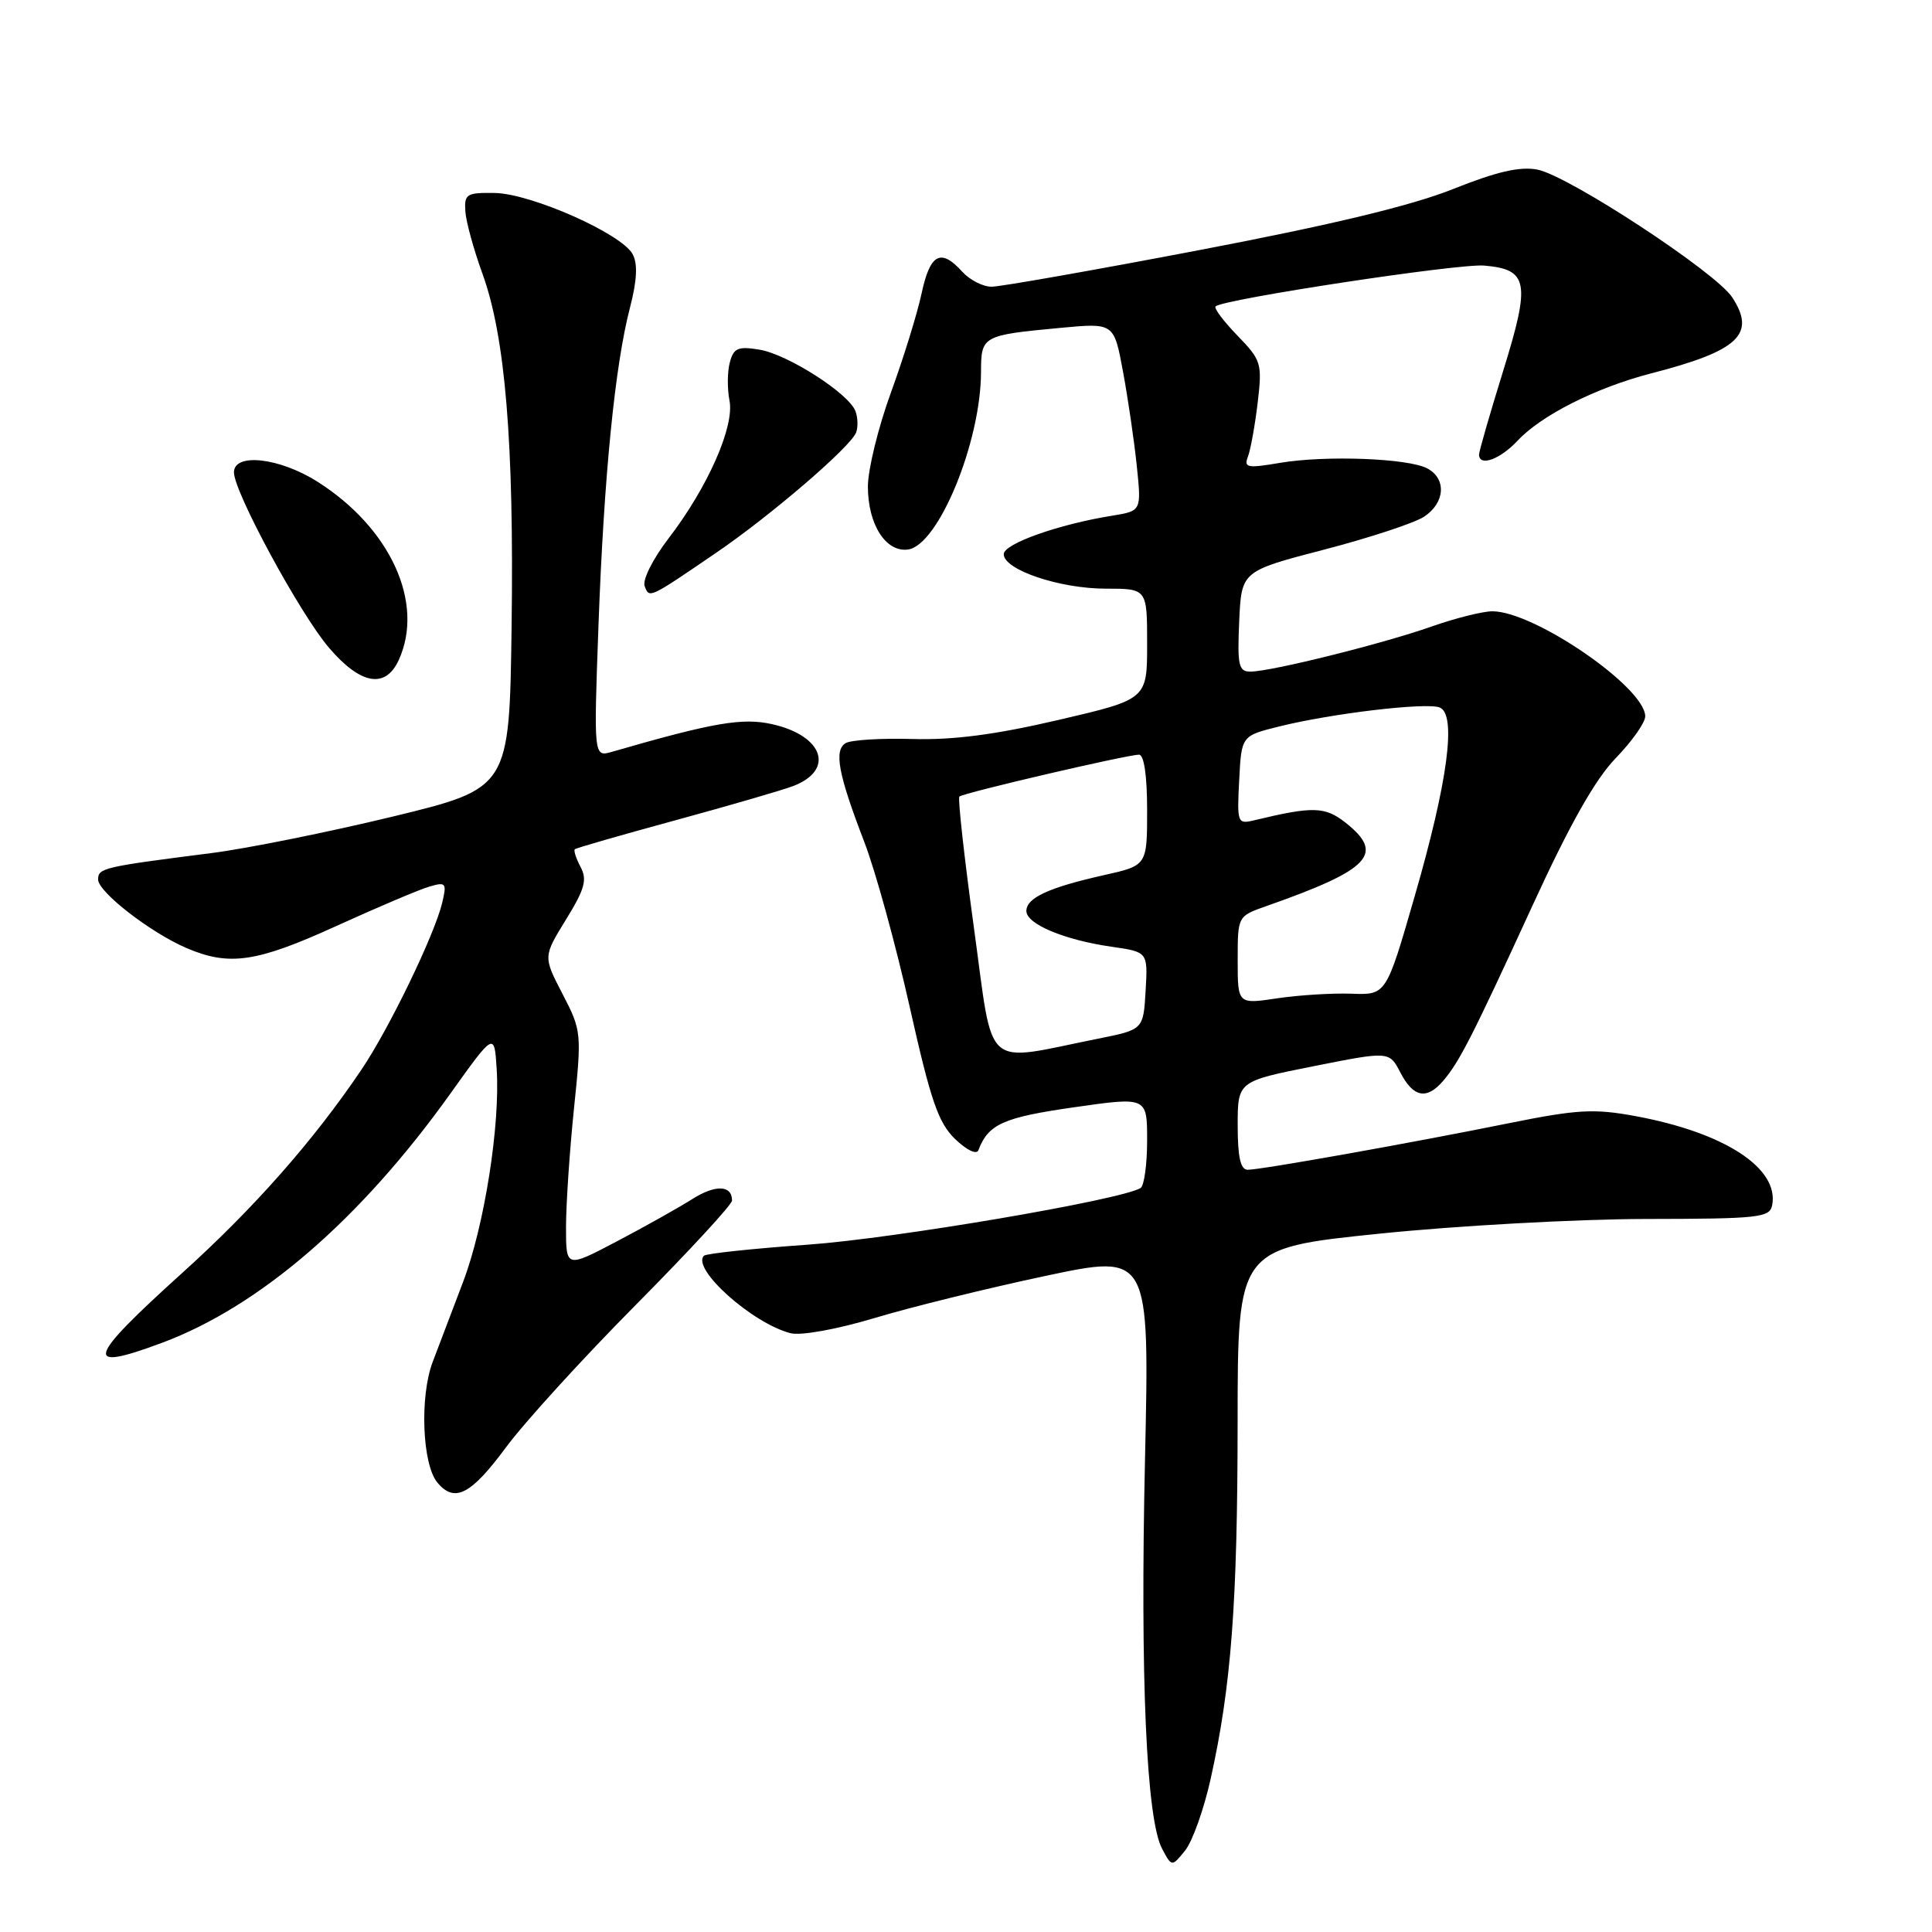<?xml version="1.0" encoding="UTF-8" standalone="no"?>
<!DOCTYPE svg PUBLIC "-//W3C//DTD SVG 1.1//EN" "http://www.w3.org/Graphics/SVG/1.1/DTD/svg11.dtd" >
<svg xmlns="http://www.w3.org/2000/svg" xmlns:xlink="http://www.w3.org/1999/xlink" version="1.1" viewBox="0 0 256 256">
 <g >
 <path fill="currentColor"
d=" M 160.41 235.74 C 163.15 223.43 163.98 212.45 163.99 188.45 C 164.00 165.40 164.00 165.40 182.75 163.47 C 193.06 162.41 208.92 161.54 217.98 161.52 C 233.05 161.50 234.50 161.35 234.82 159.70 C 235.77 154.79 228.51 150.06 216.65 147.88 C 211.21 146.88 209.00 147.00 199.94 148.83 C 186.85 151.48 167.08 155.00 165.33 155.00 C 164.38 155.00 164.00 153.34 164.00 149.14 C 164.00 143.28 164.00 143.28 174.05 141.28 C 184.09 139.28 184.09 139.28 185.57 142.14 C 187.27 145.41 189.03 145.76 191.20 143.25 C 193.37 140.73 195.08 137.37 203.06 120.00 C 208.00 109.23 211.37 103.27 214.09 100.46 C 216.24 98.24 218.00 95.75 218.00 94.92 C 218.00 91.10 203.31 81.00 197.75 81.00 C 196.47 81.00 192.83 81.91 189.66 83.03 C 183.15 85.32 168.43 88.98 165.70 88.99 C 164.13 89.00 163.94 88.19 164.20 82.34 C 164.50 75.68 164.50 75.68 175.44 72.83 C 181.45 71.27 187.42 69.30 188.69 68.47 C 191.48 66.64 191.70 63.44 189.13 62.07 C 186.61 60.72 175.64 60.31 169.61 61.33 C 165.27 62.07 164.79 61.98 165.36 60.50 C 165.71 59.58 166.29 56.37 166.65 53.36 C 167.26 48.14 167.14 47.74 163.96 44.46 C 162.13 42.57 160.83 40.84 161.07 40.60 C 162.03 39.65 193.25 34.90 196.65 35.19 C 202.52 35.69 202.83 37.40 199.17 49.17 C 197.41 54.85 195.97 59.84 195.98 60.25 C 196.02 61.87 198.77 60.87 201.08 58.40 C 204.22 55.03 211.48 51.37 218.73 49.49 C 230.39 46.49 232.73 44.29 229.52 39.39 C 227.33 36.05 207.78 23.24 203.70 22.47 C 201.37 22.03 198.29 22.75 192.51 25.06 C 187.06 27.24 176.47 29.79 159.02 33.12 C 144.98 35.80 132.56 37.99 131.40 37.99 C 130.25 38.00 128.50 37.10 127.50 36.00 C 124.66 32.86 123.25 33.60 122.12 38.86 C 121.55 41.53 119.71 47.47 118.04 52.05 C 116.37 56.63 115.00 62.22 115.00 64.47 C 115.00 69.50 117.39 73.23 120.33 72.81 C 124.35 72.23 129.96 58.59 129.99 49.32 C 130.00 44.49 130.13 44.42 140.56 43.44 C 147.61 42.78 147.61 42.78 148.81 49.27 C 149.47 52.84 150.29 58.45 150.63 61.73 C 151.25 67.70 151.25 67.70 147.38 68.33 C 140.27 69.47 133.00 72.05 133.00 73.43 C 133.00 75.50 140.40 78.00 146.52 78.00 C 152.00 78.00 152.00 78.00 152.00 85.33 C 152.00 92.66 152.00 92.66 140.24 95.40 C 131.88 97.35 126.28 98.08 120.89 97.92 C 116.71 97.80 112.73 98.05 112.05 98.47 C 110.48 99.44 111.07 102.58 114.50 111.50 C 115.99 115.35 118.70 125.21 120.54 133.42 C 123.32 145.83 124.32 148.76 126.55 150.92 C 128.11 152.42 129.41 153.04 129.65 152.39 C 130.95 148.96 132.95 148.06 142.25 146.73 C 152.00 145.33 152.00 145.33 152.00 151.11 C 152.00 154.28 151.61 157.12 151.13 157.42 C 148.58 158.99 118.59 164.10 107.11 164.92 C 99.79 165.44 93.57 166.10 93.28 166.39 C 91.57 168.10 99.73 175.39 104.77 176.66 C 106.15 177.00 110.91 176.14 115.94 174.63 C 120.76 173.18 130.92 170.68 138.51 169.07 C 152.32 166.14 152.32 166.14 151.72 193.32 C 151.07 222.30 151.90 241.08 153.99 244.98 C 155.27 247.38 155.27 247.38 157.03 245.21 C 158.00 244.01 159.52 239.75 160.41 235.74 Z  M 67.00 191.84 C 69.47 188.49 77.24 179.97 84.25 172.90 C 91.26 165.83 97.00 159.61 97.00 159.08 C 97.00 157.02 94.80 156.94 91.72 158.89 C 89.95 160.01 85.46 162.53 81.75 164.48 C 75.00 168.03 75.00 168.03 75.00 162.62 C 75.00 159.64 75.47 152.59 76.05 146.94 C 77.09 136.87 77.06 136.56 74.54 131.71 C 71.97 126.76 71.97 126.76 75.00 121.84 C 77.49 117.80 77.83 116.56 76.93 114.88 C 76.33 113.75 75.99 112.69 76.17 112.53 C 76.35 112.36 82.35 110.64 89.50 108.69 C 96.65 106.74 103.68 104.70 105.11 104.15 C 110.65 102.03 109.10 97.48 102.32 95.96 C 98.38 95.07 94.50 95.74 81.09 99.62 C 78.67 100.32 78.67 100.32 79.30 82.91 C 80.02 63.20 81.47 48.47 83.47 40.78 C 84.41 37.16 84.52 34.97 83.83 33.68 C 82.39 30.98 70.40 25.66 65.57 25.57 C 61.83 25.51 61.51 25.71 61.66 28.00 C 61.75 29.38 62.77 33.07 63.91 36.22 C 66.95 44.54 68.12 58.65 67.79 82.98 C 67.50 104.45 67.50 104.45 52.00 108.21 C 43.47 110.27 32.67 112.45 28.00 113.04 C 13.63 114.87 13.00 115.02 13.00 116.54 C 13.00 118.19 19.93 123.57 24.71 125.62 C 30.37 128.05 33.99 127.52 44.50 122.73 C 50.00 120.23 55.57 117.86 56.89 117.48 C 59.10 116.83 59.22 116.99 58.59 119.64 C 57.57 123.88 51.56 136.31 47.89 141.74 C 41.55 151.14 33.67 160.07 24.17 168.65 C 11.41 180.17 10.92 181.87 21.52 177.91 C 34.47 173.06 47.77 161.56 59.64 144.96 C 65.50 136.76 65.50 136.76 65.81 141.61 C 66.30 149.03 64.18 162.44 61.37 169.84 C 59.97 173.50 58.15 178.30 57.32 180.50 C 55.60 185.08 55.95 194.03 57.95 196.44 C 60.22 199.18 62.39 198.07 67.00 191.84 Z  M 52.84 87.45 C 56.28 79.90 51.75 69.97 42.07 63.83 C 37.04 60.64 31.00 59.96 31.00 62.59 C 31.00 65.19 39.76 81.36 43.60 85.84 C 47.78 90.73 51.08 91.31 52.84 87.45 Z  M 94.83 73.29 C 102.10 68.34 112.70 59.23 113.44 57.31 C 113.71 56.59 113.67 55.31 113.35 54.47 C 112.44 52.11 104.34 46.93 100.62 46.33 C 97.78 45.86 97.20 46.12 96.70 48.04 C 96.37 49.28 96.36 51.55 96.66 53.07 C 97.35 56.50 93.78 64.58 88.58 71.35 C 86.50 74.07 85.11 76.84 85.42 77.66 C 86.05 79.30 85.92 79.37 94.83 73.29 Z  M 129.06 123.01 C 127.77 113.63 126.90 105.77 127.12 105.55 C 127.60 105.07 149.36 100.00 150.93 100.00 C 151.59 100.00 152.00 102.78 152.00 107.34 C 152.00 114.68 152.00 114.68 146.28 115.96 C 138.97 117.60 136.00 118.97 136.00 120.71 C 136.00 122.44 140.99 124.54 147.30 125.45 C 152.10 126.14 152.10 126.14 151.80 131.28 C 151.50 136.43 151.50 136.43 145.50 137.63 C 130.05 140.73 131.70 142.20 129.06 123.01 Z  M 164.00 127.24 C 164.00 121.40 164.00 121.40 167.75 120.08 C 181.58 115.22 183.55 113.15 178.28 109.00 C 175.56 106.86 173.96 106.82 166.20 108.69 C 163.97 109.23 163.90 109.06 164.20 103.37 C 164.50 97.50 164.50 97.50 169.50 96.26 C 176.45 94.53 188.95 93.05 190.75 93.74 C 193.04 94.61 191.86 103.53 187.44 118.80 C 183.68 131.84 183.68 131.84 179.09 131.67 C 176.56 131.58 172.14 131.85 169.25 132.28 C 164.00 133.07 164.00 133.07 164.00 127.24 Z "/>
</g>
</svg>